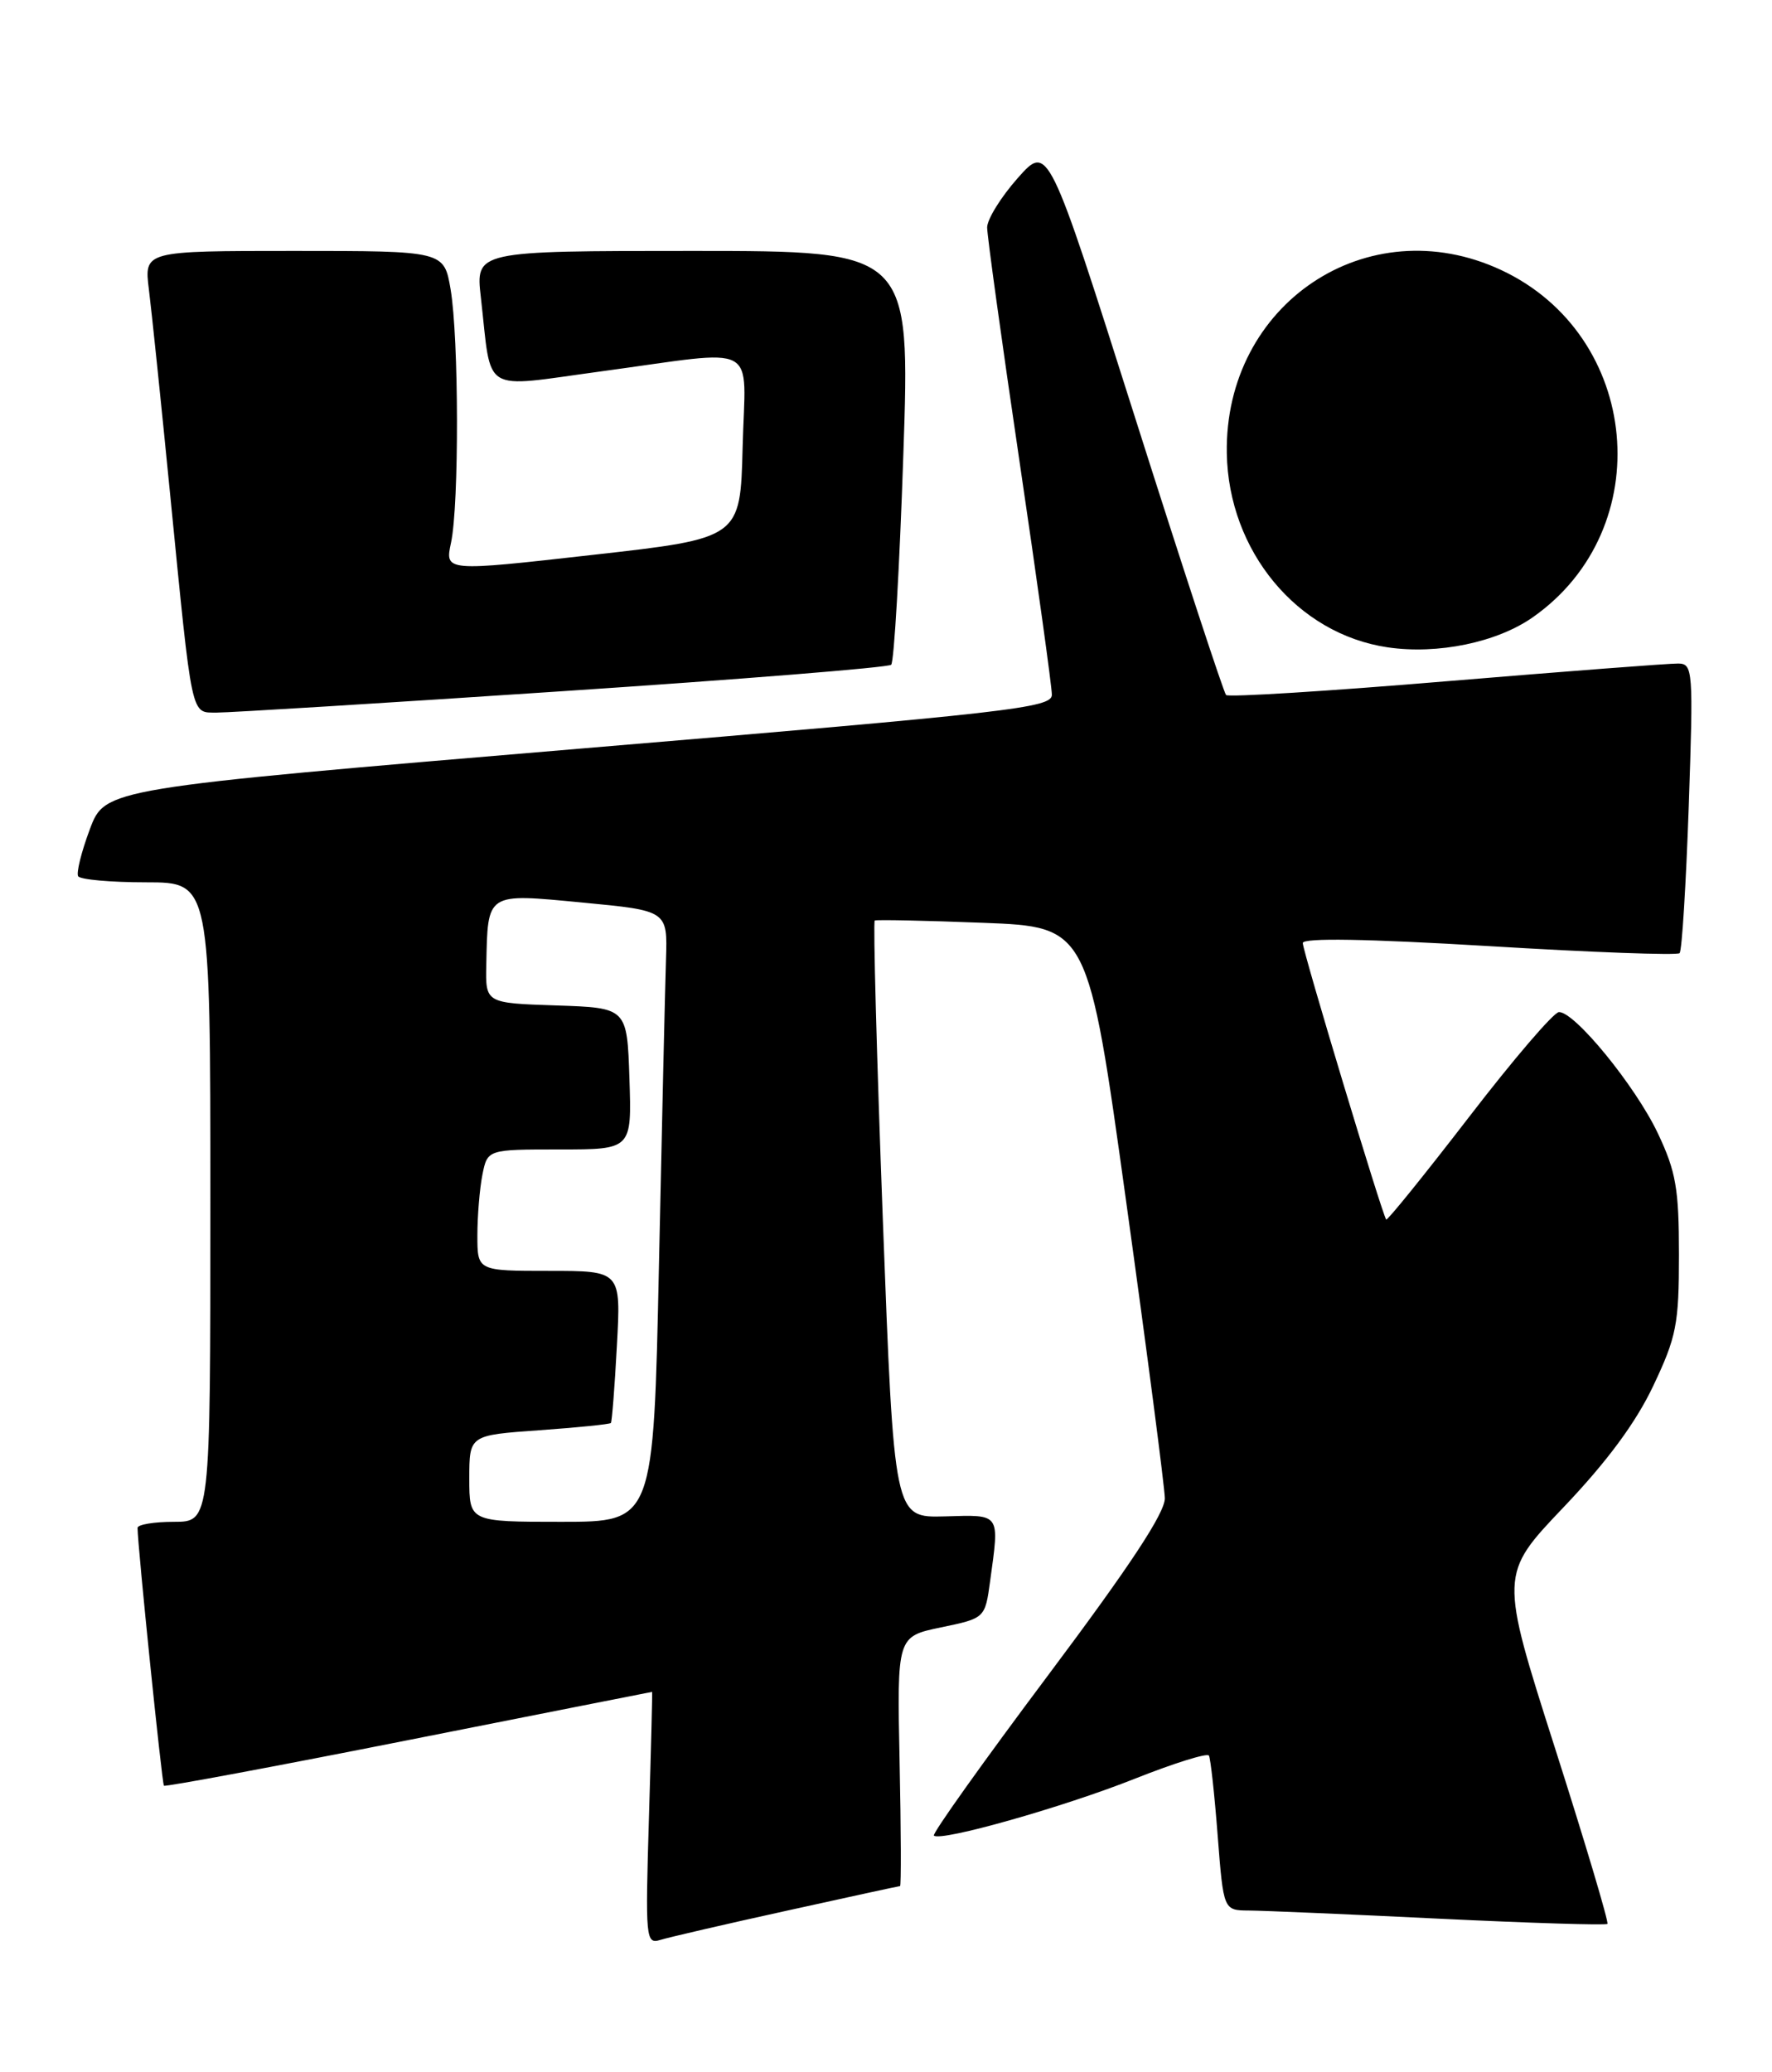 <?xml version="1.0" encoding="UTF-8" standalone="no"?>
<!DOCTYPE svg PUBLIC "-//W3C//DTD SVG 1.1//EN" "http://www.w3.org/Graphics/SVG/1.1/DTD/svg11.dtd" >
<svg xmlns="http://www.w3.org/2000/svg" xmlns:xlink="http://www.w3.org/1999/xlink" version="1.1" viewBox="0 0 219 256">
 <g >
 <path fill="currentColor"
d=" M 97.24 236.04 C 104.80 234.37 111.10 233.00 111.24 233.00 C 111.38 233.00 111.36 226.07 111.18 217.59 C 110.86 202.17 110.86 202.17 116.30 201.04 C 121.74 199.91 121.74 199.91 122.37 195.32 C 123.53 186.84 123.73 187.13 116.75 187.33 C 110.50 187.50 110.50 187.50 109.11 150.72 C 108.35 130.49 107.90 113.84 108.11 113.72 C 108.33 113.60 114.34 113.72 121.49 114.00 C 134.47 114.50 134.47 114.50 139.19 148.50 C 141.79 167.20 143.93 183.66 143.96 185.08 C 143.99 186.89 139.64 193.47 129.50 207.00 C 121.53 217.63 115.19 226.53 115.42 226.76 C 116.21 227.55 131.45 223.24 140.27 219.73 C 145.09 217.82 149.20 216.53 149.41 216.88 C 149.61 217.22 150.10 221.66 150.49 226.75 C 151.21 236.00 151.21 236.00 154.36 236.02 C 156.09 236.03 166.68 236.48 177.91 237.03 C 189.13 237.57 198.47 237.86 198.66 237.67 C 198.85 237.49 195.93 227.69 192.17 215.92 C 185.33 194.50 185.33 194.50 193.25 186.19 C 198.63 180.54 202.18 175.74 204.33 171.19 C 207.20 165.14 207.50 163.59 207.50 155.00 C 207.50 146.83 207.13 144.73 204.89 140.00 C 202.12 134.16 194.62 124.98 192.67 125.03 C 192.02 125.05 187.02 130.89 181.55 138.00 C 176.07 145.11 171.47 150.80 171.32 150.66 C 170.87 150.20 161.02 117.57 161.01 116.50 C 161.00 115.84 168.93 115.98 184.03 116.88 C 196.70 117.65 207.30 118.04 207.58 117.75 C 207.87 117.47 208.37 109.31 208.71 99.62 C 209.29 82.75 209.23 82.00 207.41 81.97 C 206.36 81.95 193.48 82.94 178.78 84.16 C 164.08 85.39 151.82 86.15 151.53 85.86 C 151.24 85.57 146.17 70.13 140.27 51.55 C 129.54 17.76 129.54 17.76 125.77 22.01 C 123.70 24.35 122.00 27.09 122.00 28.10 C 122.00 29.11 123.80 42.12 126.00 57.00 C 128.20 71.88 130.00 84.86 130.00 85.83 C 130.00 87.45 125.00 88.02 71.49 92.50 C 12.99 97.41 12.99 97.41 11.10 102.45 C 10.06 105.23 9.41 107.84 9.66 108.25 C 9.91 108.66 13.69 109.00 18.06 109.00 C 26.00 109.00 26.00 109.00 26.00 148.50 C 26.00 188.00 26.00 188.00 21.50 188.00 C 19.02 188.00 17.00 188.34 17.00 188.75 C 17.01 191.00 20.02 220.35 20.26 220.60 C 20.42 220.76 34.04 218.22 50.53 214.95 C 67.01 211.69 80.54 209.01 80.59 209.01 C 80.64 209.00 80.46 216.02 80.20 224.61 C 79.75 239.56 79.81 240.20 81.61 239.65 C 82.65 239.33 89.68 237.70 97.24 236.04 Z  M 69.50 85.39 C 91.50 83.93 109.79 82.46 110.14 82.12 C 110.50 81.78 111.17 70.14 111.64 56.25 C 112.50 31.00 112.50 31.00 85.63 31.00 C 58.77 31.00 58.77 31.00 59.43 36.75 C 60.81 48.86 59.26 47.91 74.29 45.88 C 94.24 43.18 92.11 42.05 91.78 55.25 C 91.50 66.50 91.50 66.50 73.24 68.55 C 54.98 70.61 54.98 70.61 55.74 67.05 C 56.75 62.34 56.71 41.74 55.69 35.75 C 54.88 31.00 54.88 31.00 36.34 31.00 C 17.81 31.00 17.81 31.00 18.40 35.75 C 18.73 38.36 19.91 49.72 21.02 61.00 C 23.81 89.22 23.55 87.99 26.80 88.03 C 28.28 88.04 47.50 86.86 69.50 85.39 Z  M 189.46 76.24 C 205.01 65.32 202.80 41.41 185.51 33.35 C 169.03 25.68 151.31 37.52 151.62 56.00 C 151.83 68.08 160.31 78.32 171.50 79.97 C 177.69 80.88 185.03 79.36 189.46 76.24 Z  M 58.00 182.65 C 58.00 177.30 58.00 177.30 66.63 176.69 C 71.37 176.35 75.36 175.95 75.50 175.79 C 75.63 175.63 75.97 171.34 76.24 166.25 C 76.75 157.00 76.75 157.00 67.87 157.00 C 59.00 157.00 59.00 157.00 59.00 152.62 C 59.00 150.22 59.28 146.84 59.62 145.12 C 60.25 142.00 60.25 142.00 69.16 142.00 C 78.08 142.00 78.08 142.00 77.79 133.25 C 77.50 124.50 77.50 124.50 68.75 124.21 C 60.00 123.92 60.00 123.92 60.10 119.21 C 60.29 110.18 60.02 110.36 72.00 111.50 C 82.50 112.50 82.50 112.50 82.31 118.50 C 82.20 121.80 81.81 138.79 81.44 156.25 C 80.77 188.00 80.77 188.00 69.38 188.00 C 58.00 188.00 58.00 188.00 58.00 182.65 Z "/>
</g>
</svg>